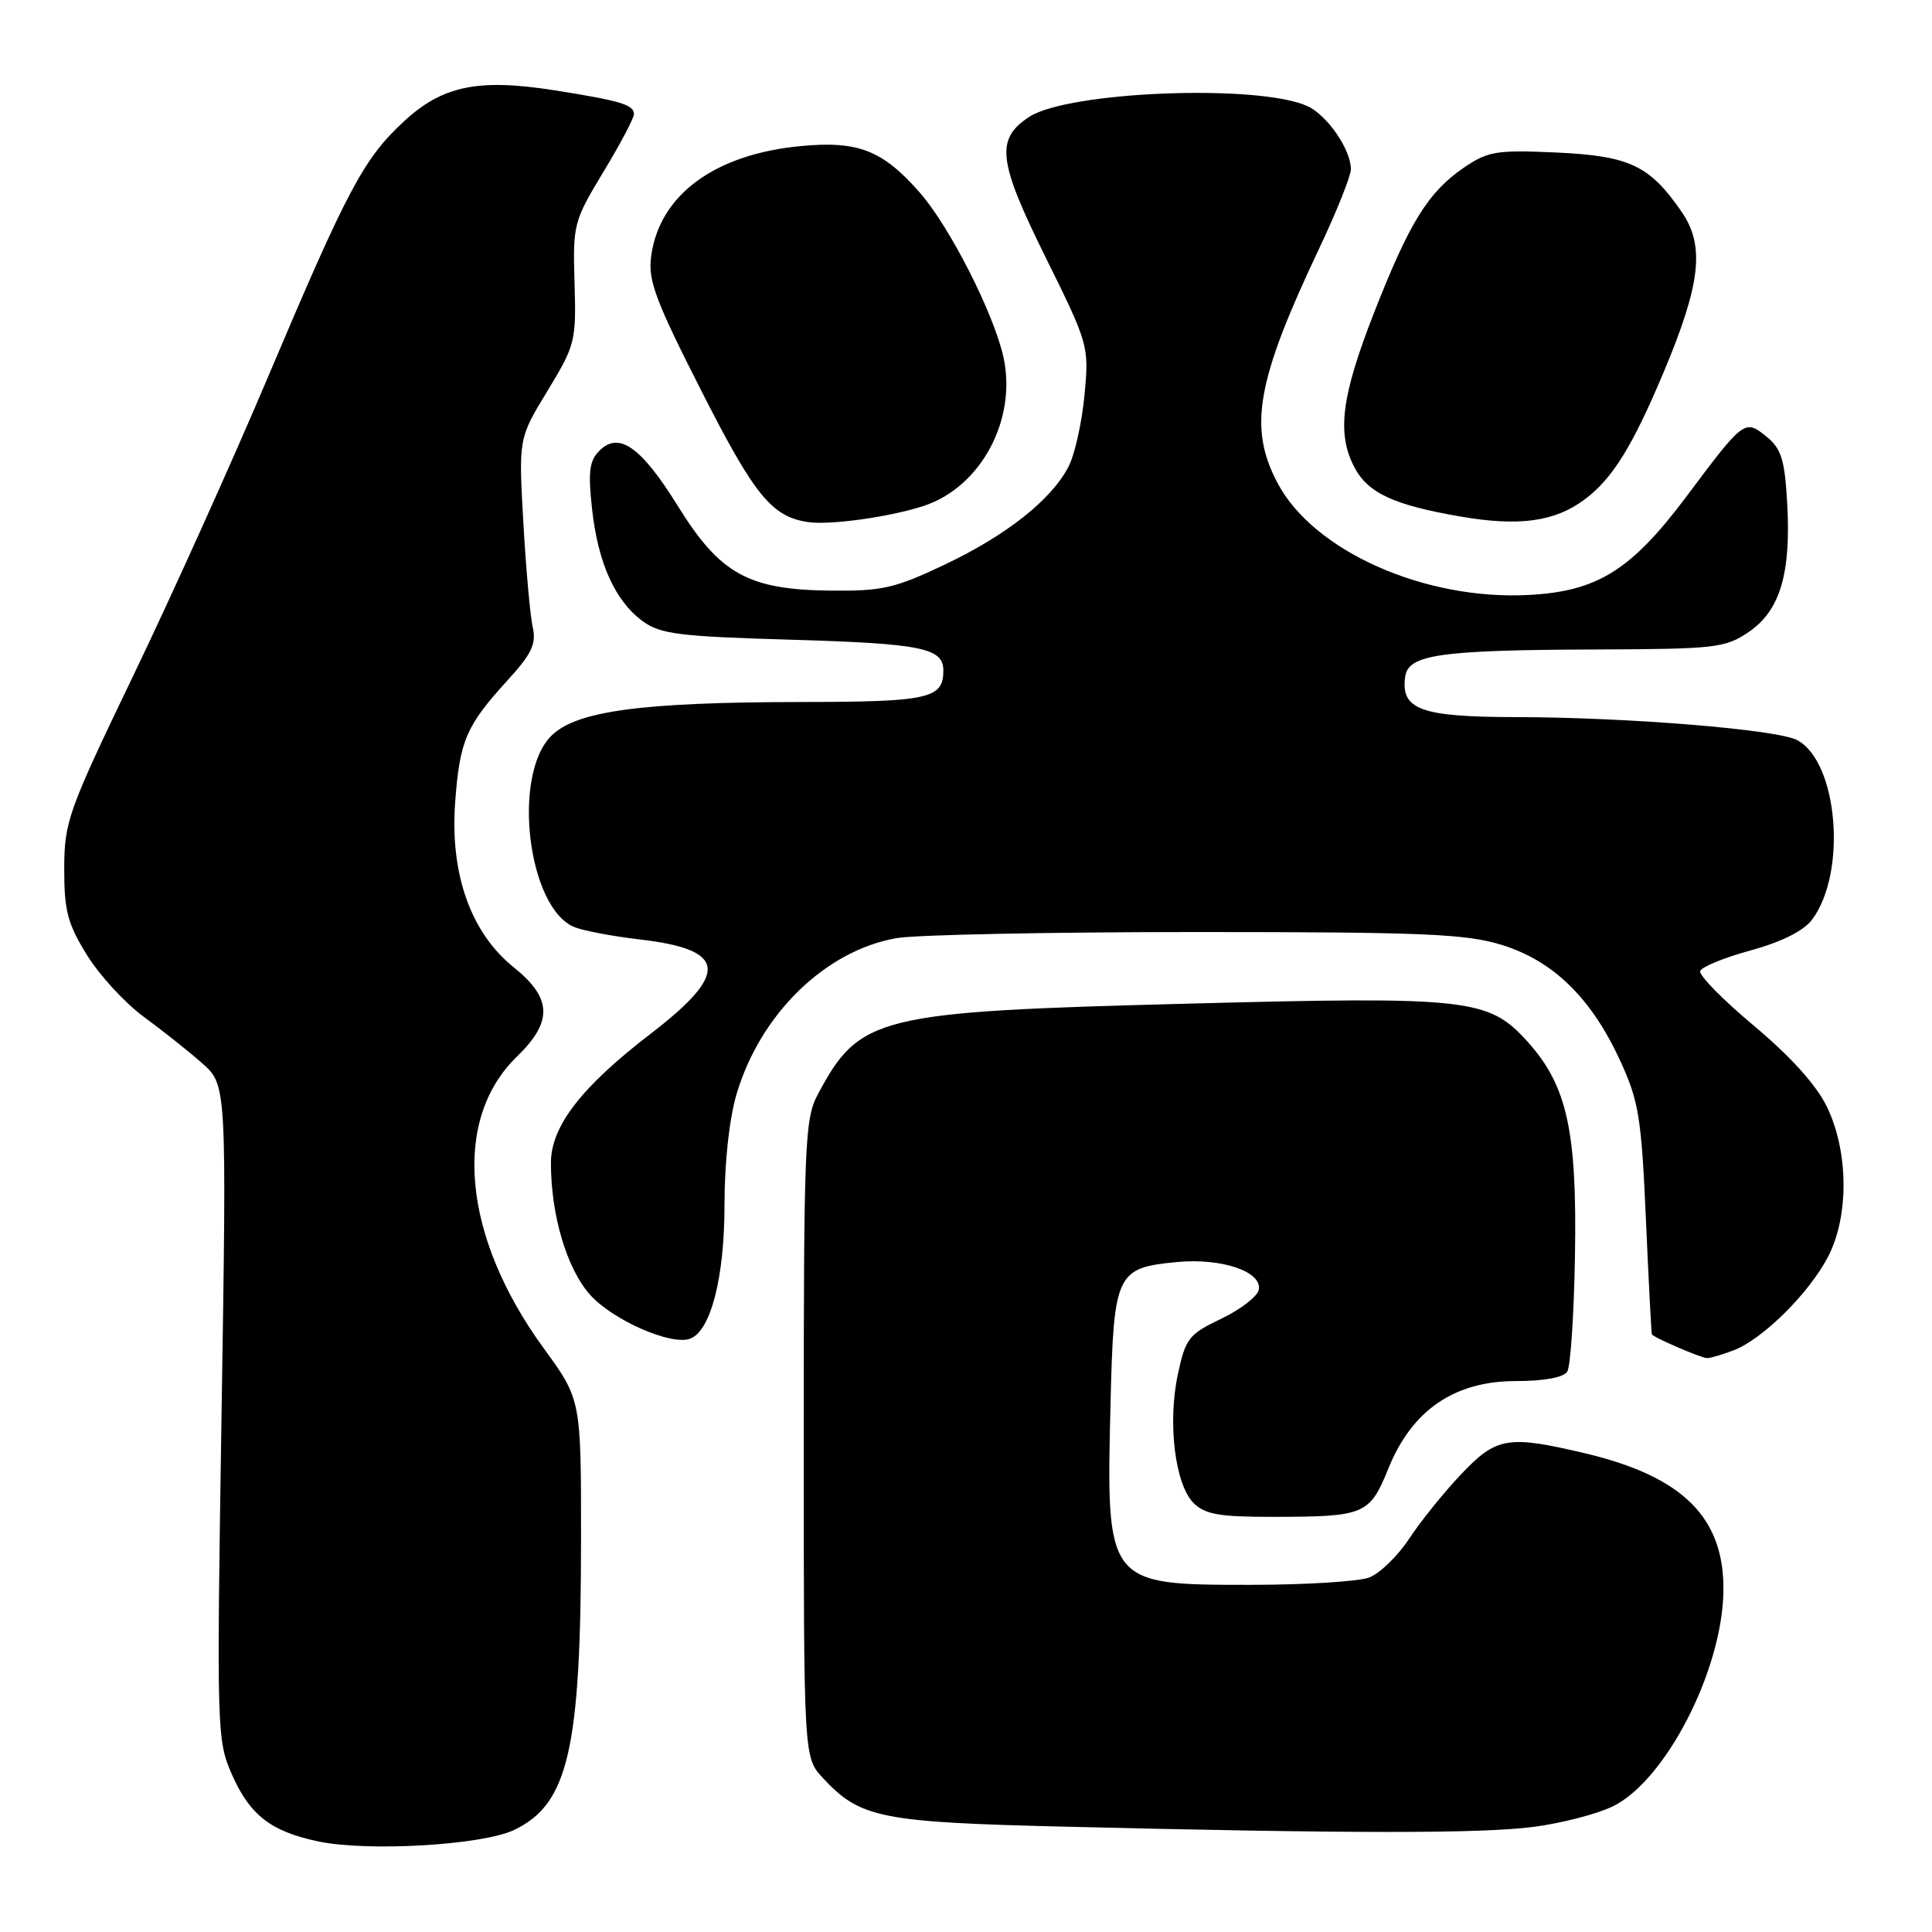 <?xml version="1.0" encoding="UTF-8" standalone="no"?>
<!DOCTYPE svg PUBLIC "-//W3C//DTD SVG 1.1//EN" "http://www.w3.org/Graphics/SVG/1.1/DTD/svg11.dtd" >
<svg xmlns="http://www.w3.org/2000/svg" xmlns:xlink="http://www.w3.org/1999/xlink" version="1.1" viewBox="0 0 256 256">
 <g >
 <path fill="currentColor"
d=" M 68.12 242.48 C 75.31 239.05 76.98 231.81 76.99 203.98 C 77.00 185.46 77.00 185.46 72.05 178.66 C 61.26 163.86 59.83 148.40 68.49 140.01 C 73.27 135.37 73.17 132.27 68.08 128.18 C 62.39 123.61 59.62 115.83 60.31 106.34 C 60.91 98.15 61.75 96.18 67.24 90.16 C 70.44 86.66 71.08 85.32 70.60 83.16 C 70.26 81.70 69.70 75.46 69.35 69.30 C 68.71 58.10 68.71 58.10 72.54 51.80 C 76.23 45.73 76.36 45.20 76.13 37.50 C 75.90 29.73 76.01 29.31 79.94 22.80 C 82.17 19.12 84.00 15.67 84.00 15.12 C 84.00 13.88 82.23 13.35 73.50 11.97 C 63.41 10.38 58.67 11.34 53.57 16.04 C 48.20 20.99 46.09 24.95 35.49 50.00 C 30.72 61.28 22.70 79.05 17.67 89.50 C 9.02 107.49 8.53 108.85 8.51 115.08 C 8.50 120.67 8.95 122.39 11.52 126.54 C 13.18 129.23 16.56 132.90 19.02 134.71 C 21.48 136.51 24.97 139.28 26.77 140.87 C 30.04 143.76 30.04 143.76 29.36 187.13 C 28.70 229.54 28.73 230.60 30.75 235.17 C 33.11 240.51 35.90 242.67 42.12 243.99 C 48.70 245.38 63.88 244.50 68.12 242.48 Z  M 203.21 242.07 C 206.90 241.59 211.62 240.37 213.71 239.35 C 220.67 235.95 228.14 221.48 228.36 211.00 C 228.56 201.14 223.07 195.64 209.91 192.54 C 199.80 190.16 198.29 190.41 193.62 195.33 C 191.35 197.72 188.26 201.55 186.74 203.86 C 185.22 206.17 182.83 208.49 181.42 209.03 C 180.02 209.56 172.91 210.00 165.62 210.00 C 146.61 210.00 146.56 209.94 147.15 186.03 C 147.57 168.70 147.90 168.00 155.91 167.23 C 161.85 166.66 167.24 168.48 166.80 170.89 C 166.63 171.78 164.40 173.50 161.84 174.73 C 157.52 176.79 157.09 177.33 156.07 182.11 C 154.70 188.52 155.69 196.69 158.15 199.15 C 159.67 200.67 161.56 201.00 168.75 200.99 C 180.88 200.97 181.48 200.72 183.99 194.53 C 187.11 186.84 192.73 183.00 200.85 183.00 C 204.59 183.00 207.18 182.52 207.67 181.75 C 208.10 181.06 208.56 174.20 208.69 166.50 C 208.98 149.84 207.65 143.84 202.41 138.03 C 197.23 132.29 194.71 132.01 157.00 133.00 C 116.19 134.06 113.90 134.63 108.37 145.00 C 106.63 148.26 106.50 151.42 106.50 190.67 C 106.50 232.84 106.50 232.84 109.00 235.55 C 113.95 240.91 116.63 241.45 141.00 242.04 C 179.00 242.97 196.21 242.97 203.21 242.07 Z  M 229.68 178.94 C 233.53 177.49 239.73 171.35 242.24 166.50 C 245.02 161.12 244.95 152.59 242.07 146.64 C 240.69 143.79 237.27 140.00 232.44 135.95 C 228.31 132.50 225.09 129.22 225.28 128.67 C 225.46 128.12 228.48 126.89 231.98 125.93 C 236.05 124.82 238.98 123.35 240.09 121.88 C 244.77 115.68 243.56 100.98 238.14 98.07 C 235.50 96.66 215.66 95.04 200.82 95.02 C 188.22 95.00 185.57 94.02 186.20 89.64 C 186.62 86.73 190.82 86.13 211.44 86.06 C 227.30 86.00 228.59 85.86 231.70 83.75 C 235.87 80.93 237.34 76.00 236.81 66.65 C 236.48 60.87 236.04 59.45 234.04 57.83 C 231.20 55.53 231.06 55.63 223.50 65.74 C 216.13 75.58 211.65 78.38 202.47 78.84 C 188.68 79.54 174.04 73.00 169.29 64.02 C 165.38 56.63 166.48 50.48 174.87 32.77 C 177.14 27.97 179.00 23.31 179.00 22.42 C 179.00 19.81 175.86 15.26 173.24 14.06 C 166.77 11.11 141.56 12.09 136.37 15.49 C 131.89 18.43 132.22 21.30 138.51 34.02 C 144.25 45.62 144.31 45.83 143.70 52.35 C 143.36 55.98 142.41 60.24 141.59 61.82 C 139.32 66.22 133.38 70.92 125.17 74.82 C 118.57 77.95 116.88 78.34 110.01 78.26 C 99.15 78.14 95.41 76.06 89.83 67.07 C 84.96 59.21 82.01 57.13 79.43 59.72 C 78.09 61.05 77.91 62.51 78.45 67.43 C 79.24 74.63 81.51 79.64 85.17 82.32 C 87.50 84.02 90.04 84.34 104.67 84.76 C 122.10 85.27 125.00 85.85 125.00 88.84 C 125.00 92.58 123.12 93.00 106.05 93.02 C 84.95 93.05 76.35 94.21 73.05 97.50 C 67.77 102.77 69.97 120.52 76.20 122.88 C 77.46 123.36 81.28 124.07 84.68 124.47 C 96.33 125.81 96.71 128.91 86.21 136.98 C 77.01 144.05 73.00 149.25 73.00 154.09 C 73.00 160.97 75.08 168.02 78.13 171.50 C 81.11 174.89 88.94 178.34 91.46 177.38 C 94.19 176.33 96.00 169.27 96.00 159.66 C 96.00 154.03 96.63 148.23 97.61 144.94 C 100.76 134.33 109.42 125.91 118.85 124.30 C 121.41 123.86 139.25 123.50 158.50 123.50 C 188.68 123.50 194.26 123.74 199.00 125.21 C 205.82 127.32 210.85 132.24 214.66 140.50 C 217.15 145.90 217.49 148.01 218.09 161.50 C 218.45 169.75 218.81 176.63 218.88 176.80 C 219.04 177.20 225.32 179.91 226.18 179.96 C 226.56 179.98 228.14 179.52 229.68 178.94 Z  M 122.42 67.03 C 130.01 64.52 134.80 55.53 132.95 47.27 C 131.65 41.46 125.81 29.99 121.86 25.50 C 116.97 19.92 113.71 18.64 106.17 19.35 C 94.72 20.42 87.37 25.81 86.28 33.96 C 85.85 37.14 86.84 39.80 92.91 51.74 C 99.96 65.64 102.25 68.46 107.07 69.18 C 110.00 69.61 117.98 68.49 122.42 67.03 Z  M 209.92 66.22 C 213.64 63.47 216.30 59.18 220.47 49.25 C 225.36 37.60 225.92 32.57 222.84 28.09 C 218.60 21.92 215.94 20.66 206.25 20.21 C 198.33 19.85 197.17 20.04 194.02 22.18 C 189.25 25.43 186.76 29.45 182.04 41.51 C 177.75 52.49 177.12 57.39 179.43 61.85 C 181.21 65.31 184.62 66.91 193.50 68.44 C 201.24 69.78 205.98 69.14 209.92 66.22 Z "/>
</g>
</svg>